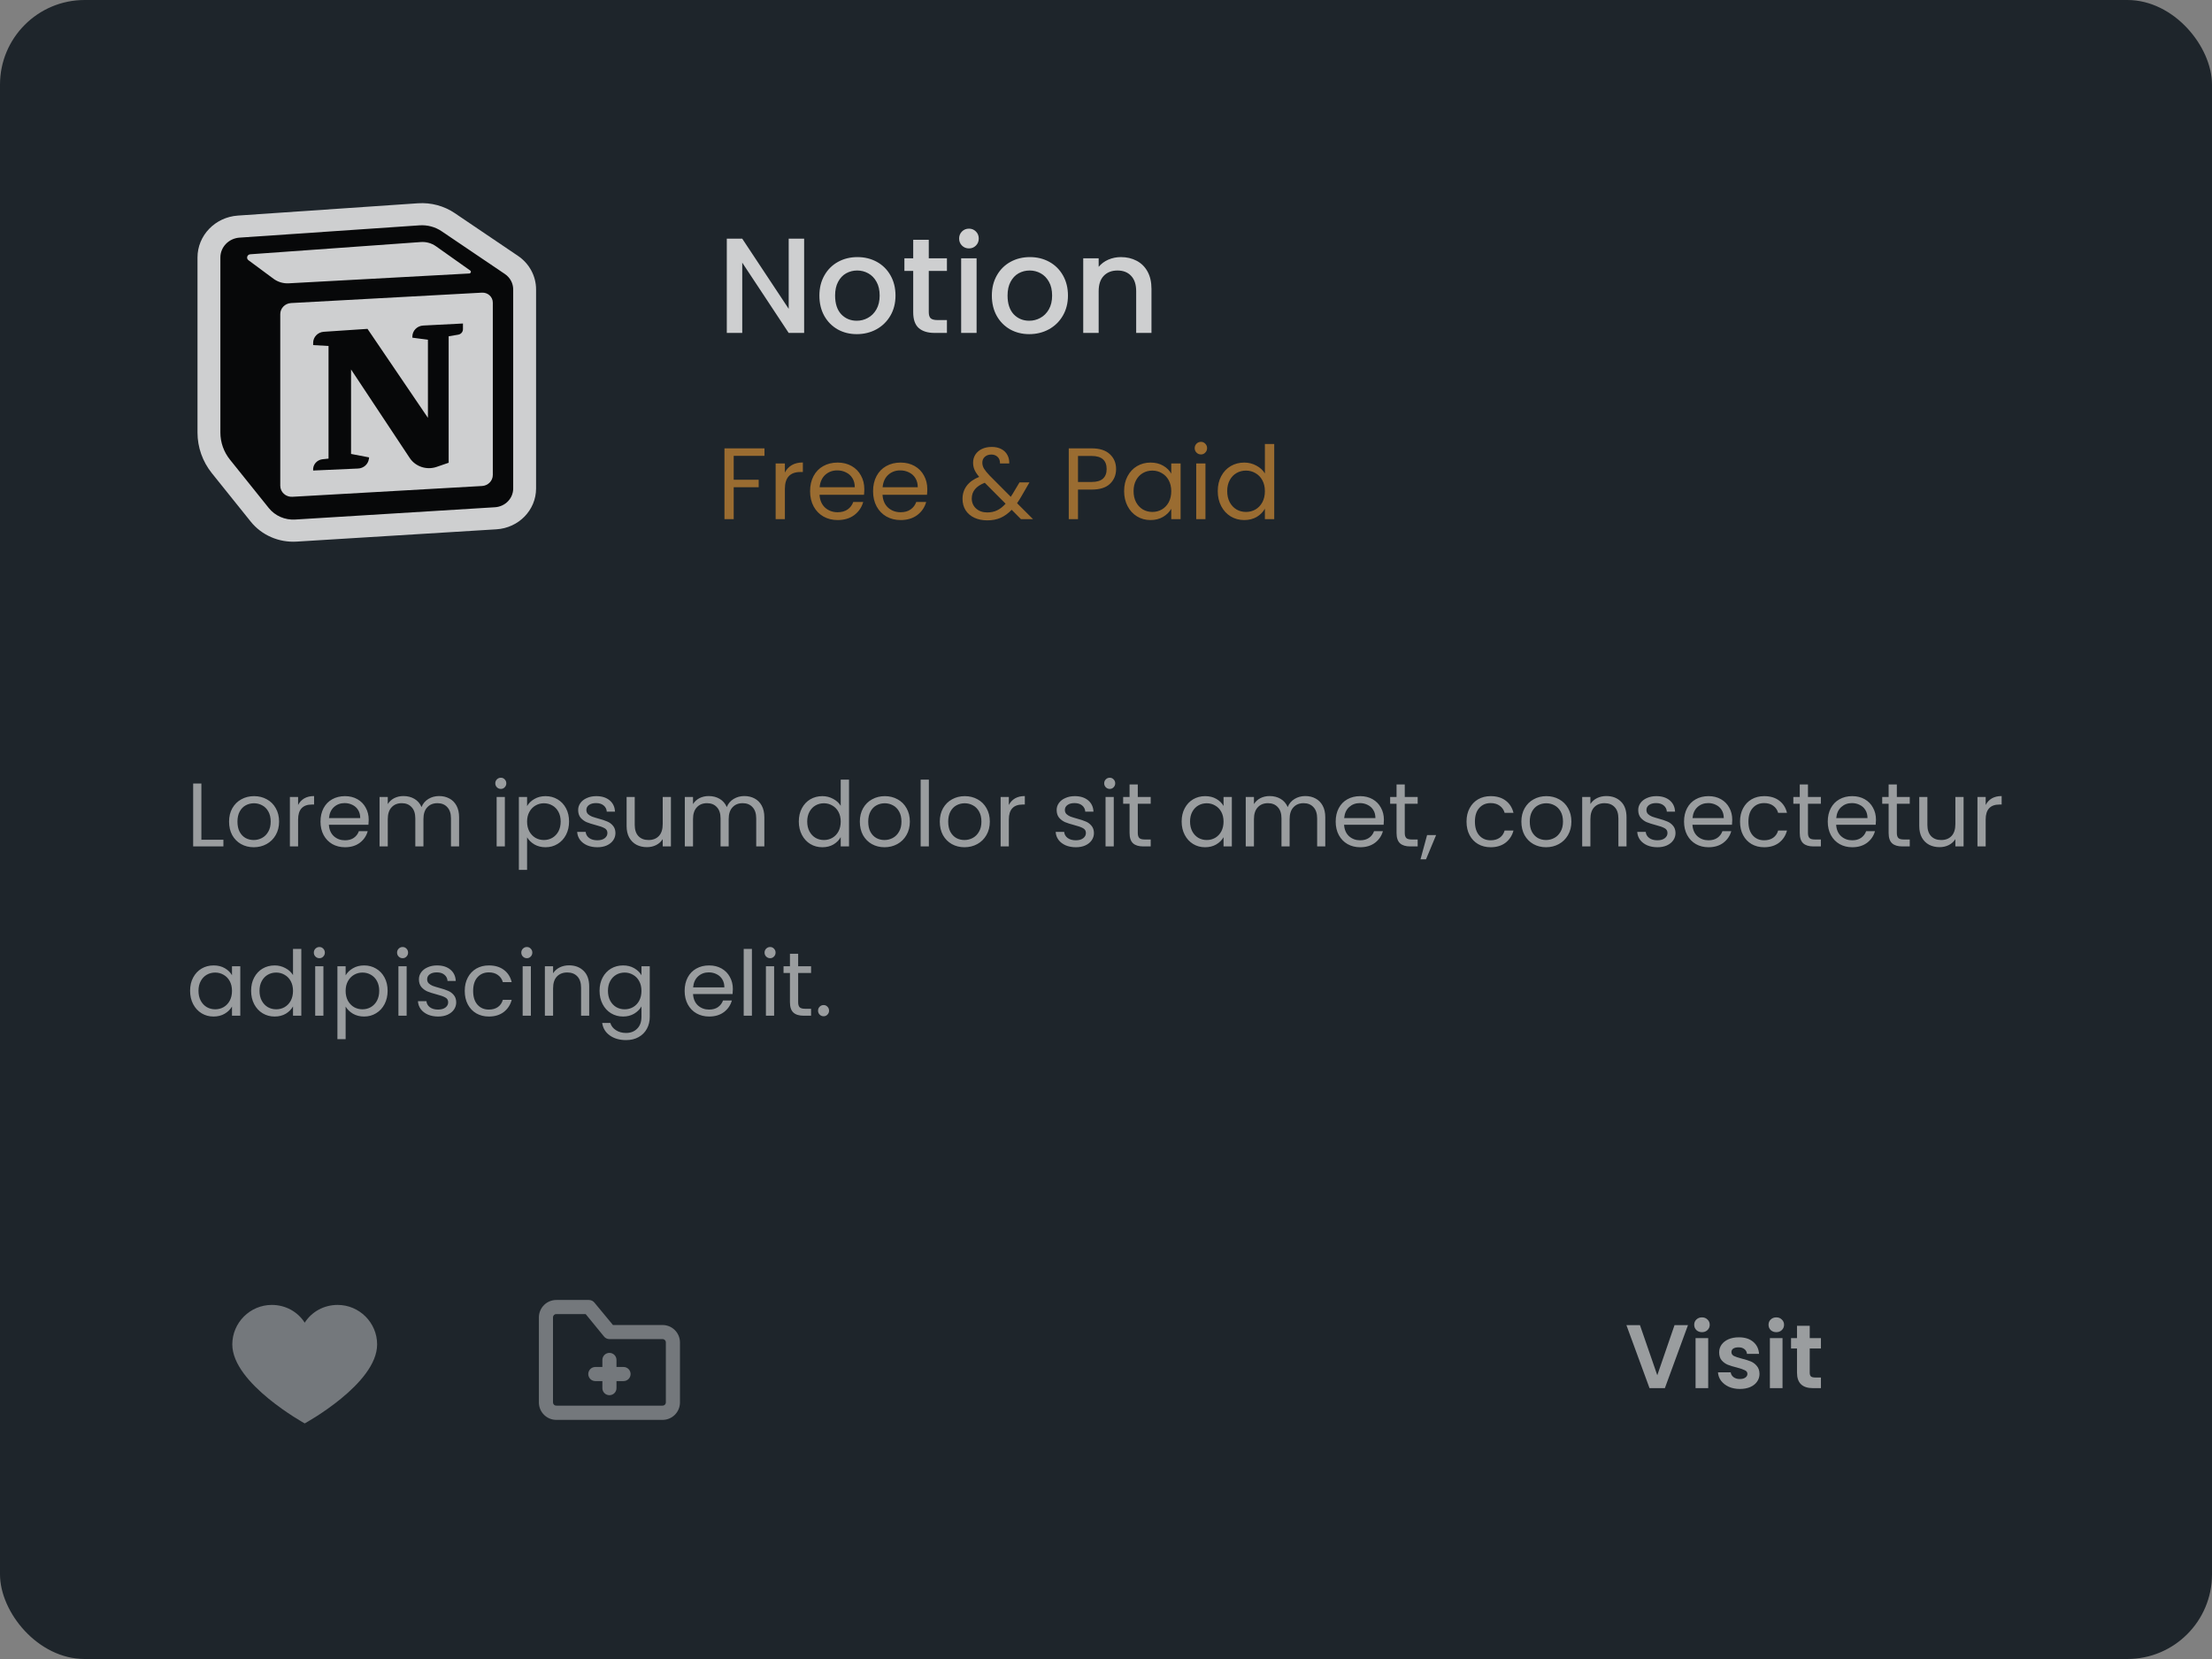 <svg width="392" height="294" viewBox="0 0 392 294" fill="none" xmlns="http://www.w3.org/2000/svg">
<rect x="0" y="0" width="392" height="294" fill="#808080" stroke="none"/>
<rect width="392" height="294" rx="15" fill="#1E252B"/>
<path d="M35.688 148.816H39.592V150H34.232V138.848H35.688V148.816ZM44.962 150.144C44.141 150.144 43.394 149.957 42.722 149.584C42.061 149.211 41.538 148.683 41.154 148C40.781 147.307 40.594 146.507 40.594 145.6C40.594 144.704 40.786 143.915 41.17 143.232C41.565 142.539 42.098 142.011 42.77 141.648C43.442 141.275 44.194 141.088 45.026 141.088C45.858 141.088 46.61 141.275 47.282 141.648C47.954 142.011 48.482 142.533 48.866 143.216C49.261 143.899 49.458 144.693 49.458 145.6C49.458 146.507 49.256 147.307 48.85 148C48.456 148.683 47.917 149.211 47.234 149.584C46.552 149.957 45.794 150.144 44.962 150.144ZM44.962 148.864C45.485 148.864 45.976 148.741 46.434 148.496C46.893 148.251 47.261 147.883 47.538 147.392C47.826 146.901 47.97 146.304 47.97 145.6C47.97 144.896 47.832 144.299 47.554 143.808C47.277 143.317 46.914 142.955 46.466 142.72C46.018 142.475 45.533 142.352 45.01 142.352C44.477 142.352 43.986 142.475 43.538 142.72C43.101 142.955 42.749 143.317 42.482 143.808C42.216 144.299 42.082 144.896 42.082 145.6C42.082 146.315 42.21 146.917 42.466 147.408C42.733 147.899 43.085 148.267 43.522 148.512C43.96 148.747 44.44 148.864 44.962 148.864ZM52.829 142.656C53.085 142.155 53.447 141.765 53.917 141.488C54.397 141.211 54.978 141.072 55.661 141.072V142.576H55.277C53.645 142.576 52.829 143.461 52.829 145.232V150H51.373V141.232H52.829V142.656ZM65.341 145.28C65.341 145.557 65.325 145.851 65.293 146.16H58.285C58.339 147.024 58.632 147.701 59.165 148.192C59.709 148.672 60.365 148.912 61.133 148.912C61.763 148.912 62.285 148.768 62.701 148.48C63.128 148.181 63.427 147.787 63.597 147.296H65.165C64.931 148.139 64.461 148.827 63.757 149.36C63.053 149.883 62.179 150.144 61.133 150.144C60.301 150.144 59.555 149.957 58.893 149.584C58.243 149.211 57.731 148.683 57.357 148C56.984 147.307 56.797 146.507 56.797 145.6C56.797 144.693 56.979 143.899 57.341 143.216C57.704 142.533 58.211 142.011 58.861 141.648C59.523 141.275 60.28 141.088 61.133 141.088C61.965 141.088 62.701 141.269 63.341 141.632C63.981 141.995 64.472 142.496 64.813 143.136C65.165 143.765 65.341 144.48 65.341 145.28ZM63.837 144.976C63.837 144.421 63.715 143.947 63.469 143.552C63.224 143.147 62.888 142.843 62.461 142.64C62.045 142.427 61.581 142.32 61.069 142.32C60.333 142.32 59.704 142.555 59.181 143.024C58.669 143.493 58.376 144.144 58.301 144.976H63.837ZM77.807 141.072C78.49 141.072 79.098 141.216 79.631 141.504C80.165 141.781 80.586 142.203 80.895 142.768C81.205 143.333 81.359 144.021 81.359 144.832V150H79.919V145.04C79.919 144.165 79.701 143.499 79.263 143.04C78.837 142.571 78.255 142.336 77.519 142.336C76.762 142.336 76.159 142.581 75.711 143.072C75.263 143.552 75.039 144.251 75.039 145.168V150H73.599V145.04C73.599 144.165 73.381 143.499 72.943 143.04C72.517 142.571 71.935 142.336 71.199 142.336C70.442 142.336 69.839 142.581 69.391 143.072C68.943 143.552 68.719 144.251 68.719 145.168V150H67.263V141.232H68.719V142.496C69.007 142.037 69.391 141.685 69.871 141.44C70.362 141.195 70.901 141.072 71.487 141.072C72.223 141.072 72.874 141.237 73.439 141.568C74.005 141.899 74.426 142.384 74.703 143.024C74.949 142.405 75.354 141.925 75.919 141.584C76.485 141.243 77.114 141.072 77.807 141.072ZM88.765 139.808C88.488 139.808 88.253 139.712 88.061 139.52C87.869 139.328 87.773 139.093 87.773 138.816C87.773 138.539 87.869 138.304 88.061 138.112C88.253 137.92 88.488 137.824 88.765 137.824C89.032 137.824 89.256 137.92 89.437 138.112C89.629 138.304 89.725 138.539 89.725 138.816C89.725 139.093 89.629 139.328 89.437 139.52C89.256 139.712 89.032 139.808 88.765 139.808ZM89.469 141.232V150H88.013V141.232H89.469ZM93.407 142.848C93.695 142.347 94.121 141.931 94.687 141.6C95.263 141.259 95.929 141.088 96.687 141.088C97.465 141.088 98.169 141.275 98.799 141.648C99.439 142.021 99.94 142.549 100.303 143.232C100.665 143.904 100.847 144.688 100.847 145.584C100.847 146.469 100.665 147.259 100.303 147.952C99.94 148.645 99.439 149.184 98.799 149.568C98.169 149.952 97.465 150.144 96.687 150.144C95.94 150.144 95.279 149.979 94.703 149.648C94.137 149.307 93.705 148.885 93.407 148.384V154.16H91.951V141.232H93.407V142.848ZM99.359 145.584C99.359 144.923 99.225 144.347 98.959 143.856C98.692 143.365 98.329 142.992 97.871 142.736C97.423 142.48 96.927 142.352 96.383 142.352C95.849 142.352 95.353 142.485 94.895 142.752C94.447 143.008 94.084 143.387 93.807 143.888C93.54 144.379 93.407 144.949 93.407 145.6C93.407 146.261 93.54 146.843 93.807 147.344C94.084 147.835 94.447 148.213 94.895 148.48C95.353 148.736 95.849 148.864 96.383 148.864C96.927 148.864 97.423 148.736 97.871 148.48C98.329 148.213 98.692 147.835 98.959 147.344C99.225 146.843 99.359 146.256 99.359 145.584ZM105.867 150.144C105.195 150.144 104.593 150.032 104.059 149.808C103.526 149.573 103.105 149.253 102.795 148.848C102.486 148.432 102.315 147.957 102.283 147.424H103.787C103.83 147.861 104.033 148.219 104.395 148.496C104.769 148.773 105.254 148.912 105.851 148.912C106.406 148.912 106.843 148.789 107.163 148.544C107.483 148.299 107.643 147.989 107.643 147.616C107.643 147.232 107.473 146.949 107.131 146.768C106.79 146.576 106.262 146.389 105.547 146.208C104.897 146.037 104.363 145.867 103.947 145.696C103.542 145.515 103.19 145.253 102.891 144.912C102.603 144.56 102.459 144.101 102.459 143.536C102.459 143.088 102.593 142.677 102.859 142.304C103.126 141.931 103.505 141.637 103.995 141.424C104.486 141.2 105.046 141.088 105.675 141.088C106.646 141.088 107.43 141.333 108.027 141.824C108.625 142.315 108.945 142.987 108.987 143.84H107.531C107.499 143.381 107.313 143.013 106.971 142.736C106.641 142.459 106.193 142.32 105.627 142.32C105.105 142.32 104.689 142.432 104.379 142.656C104.07 142.88 103.915 143.173 103.915 143.536C103.915 143.824 104.006 144.064 104.187 144.256C104.379 144.437 104.614 144.587 104.891 144.704C105.179 144.811 105.574 144.933 106.075 145.072C106.705 145.243 107.217 145.413 107.611 145.584C108.006 145.744 108.342 145.989 108.619 146.32C108.907 146.651 109.057 147.083 109.067 147.616C109.067 148.096 108.934 148.528 108.667 148.912C108.401 149.296 108.022 149.6 107.531 149.824C107.051 150.037 106.497 150.144 105.867 150.144ZM118.899 141.232V150H117.443V148.704C117.165 149.152 116.776 149.504 116.275 149.76C115.784 150.005 115.24 150.128 114.643 150.128C113.96 150.128 113.347 149.989 112.803 149.712C112.259 149.424 111.827 148.997 111.507 148.432C111.197 147.867 111.043 147.179 111.043 146.368V141.232H112.483V146.176C112.483 147.04 112.701 147.707 113.139 148.176C113.576 148.635 114.173 148.864 114.931 148.864C115.709 148.864 116.323 148.624 116.771 148.144C117.219 147.664 117.443 146.965 117.443 146.048V141.232H118.899ZM131.901 141.072C132.584 141.072 133.192 141.216 133.725 141.504C134.258 141.781 134.68 142.203 134.989 142.768C135.298 143.333 135.453 144.021 135.453 144.832V150H134.013V145.04C134.013 144.165 133.794 143.499 133.357 143.04C132.93 142.571 132.349 142.336 131.613 142.336C130.856 142.336 130.253 142.581 129.805 143.072C129.357 143.552 129.133 144.251 129.133 145.168V150H127.693V145.04C127.693 144.165 127.474 143.499 127.037 143.04C126.61 142.571 126.029 142.336 125.293 142.336C124.536 142.336 123.933 142.581 123.485 143.072C123.037 143.552 122.813 144.251 122.813 145.168V150H121.357V141.232H122.813V142.496C123.101 142.037 123.485 141.685 123.965 141.44C124.456 141.195 124.994 141.072 125.581 141.072C126.317 141.072 126.968 141.237 127.533 141.568C128.098 141.899 128.52 142.384 128.797 143.024C129.042 142.405 129.448 141.925 130.013 141.584C130.578 141.243 131.208 141.072 131.901 141.072ZM141.563 145.584C141.563 144.688 141.744 143.904 142.107 143.232C142.47 142.549 142.966 142.021 143.595 141.648C144.235 141.275 144.95 141.088 145.739 141.088C146.422 141.088 147.056 141.248 147.643 141.568C148.23 141.877 148.678 142.288 148.987 142.8V138.16H150.459V150H148.987V148.352C148.699 148.875 148.272 149.307 147.707 149.648C147.142 149.979 146.48 150.144 145.723 150.144C144.944 150.144 144.235 149.952 143.595 149.568C142.966 149.184 142.47 148.645 142.107 147.952C141.744 147.259 141.563 146.469 141.563 145.584ZM148.987 145.6C148.987 144.939 148.854 144.363 148.587 143.872C148.32 143.381 147.958 143.008 147.499 142.752C147.051 142.485 146.555 142.352 146.011 142.352C145.467 142.352 144.971 142.48 144.523 142.736C144.075 142.992 143.718 143.365 143.451 143.856C143.184 144.347 143.051 144.923 143.051 145.584C143.051 146.256 143.184 146.843 143.451 147.344C143.718 147.835 144.075 148.213 144.523 148.48C144.971 148.736 145.467 148.864 146.011 148.864C146.555 148.864 147.051 148.736 147.499 148.48C147.958 148.213 148.32 147.835 148.587 147.344C148.854 146.843 148.987 146.261 148.987 145.6ZM156.744 150.144C155.922 150.144 155.176 149.957 154.504 149.584C153.842 149.211 153.32 148.683 152.936 148C152.562 147.307 152.376 146.507 152.376 145.6C152.376 144.704 152.568 143.915 152.952 143.232C153.346 142.539 153.88 142.011 154.552 141.648C155.224 141.275 155.976 141.088 156.808 141.088C157.64 141.088 158.392 141.275 159.064 141.648C159.736 142.011 160.264 142.533 160.648 143.216C161.042 143.899 161.24 144.693 161.24 145.6C161.24 146.507 161.037 147.307 160.632 148C160.237 148.683 159.698 149.211 159.016 149.584C158.333 149.957 157.576 150.144 156.744 150.144ZM156.744 148.864C157.266 148.864 157.757 148.741 158.216 148.496C158.674 148.251 159.042 147.883 159.32 147.392C159.608 146.901 159.752 146.304 159.752 145.6C159.752 144.896 159.613 144.299 159.336 143.808C159.058 143.317 158.696 142.955 158.248 142.72C157.8 142.475 157.314 142.352 156.792 142.352C156.258 142.352 155.768 142.475 155.32 142.72C154.882 142.955 154.53 143.317 154.264 143.808C153.997 144.299 153.864 144.896 153.864 145.6C153.864 146.315 153.992 146.917 154.248 147.408C154.514 147.899 154.866 148.267 155.304 148.512C155.741 148.747 156.221 148.864 156.744 148.864ZM164.61 138.16V150H163.154V138.16H164.61ZM170.915 150.144C170.094 150.144 169.347 149.957 168.675 149.584C168.014 149.211 167.491 148.683 167.107 148C166.734 147.307 166.547 146.507 166.547 145.6C166.547 144.704 166.739 143.915 167.123 143.232C167.518 142.539 168.051 142.011 168.723 141.648C169.395 141.275 170.147 141.088 170.979 141.088C171.811 141.088 172.563 141.275 173.235 141.648C173.907 142.011 174.435 142.533 174.819 143.216C175.214 143.899 175.411 144.693 175.411 145.6C175.411 146.507 175.209 147.307 174.803 148C174.409 148.683 173.87 149.211 173.187 149.584C172.505 149.957 171.747 150.144 170.915 150.144ZM170.915 148.864C171.438 148.864 171.929 148.741 172.387 148.496C172.846 148.251 173.214 147.883 173.491 147.392C173.779 146.901 173.923 146.304 173.923 145.6C173.923 144.896 173.785 144.299 173.507 143.808C173.23 143.317 172.867 142.955 172.419 142.72C171.971 142.475 171.486 142.352 170.963 142.352C170.43 142.352 169.939 142.475 169.491 142.72C169.054 142.955 168.702 143.317 168.435 143.808C168.169 144.299 168.035 144.896 168.035 145.6C168.035 146.315 168.163 146.917 168.419 147.408C168.686 147.899 169.038 148.267 169.475 148.512C169.913 148.747 170.393 148.864 170.915 148.864ZM178.782 142.656C179.038 142.155 179.4 141.765 179.87 141.488C180.35 141.211 180.931 141.072 181.614 141.072V142.576H181.23C179.598 142.576 178.782 143.461 178.782 145.232V150H177.326V141.232H178.782V142.656ZM190.664 150.144C189.992 150.144 189.389 150.032 188.856 149.808C188.323 149.573 187.901 149.253 187.592 148.848C187.283 148.432 187.112 147.957 187.08 147.424H188.584C188.627 147.861 188.829 148.219 189.192 148.496C189.565 148.773 190.051 148.912 190.648 148.912C191.203 148.912 191.64 148.789 191.96 148.544C192.28 148.299 192.44 147.989 192.44 147.616C192.44 147.232 192.269 146.949 191.928 146.768C191.587 146.576 191.059 146.389 190.344 146.208C189.693 146.037 189.16 145.867 188.744 145.696C188.339 145.515 187.987 145.253 187.688 144.912C187.4 144.56 187.256 144.101 187.256 143.536C187.256 143.088 187.389 142.677 187.656 142.304C187.923 141.931 188.301 141.637 188.792 141.424C189.283 141.2 189.843 141.088 190.472 141.088C191.443 141.088 192.227 141.333 192.824 141.824C193.421 142.315 193.741 142.987 193.784 143.84H192.328C192.296 143.381 192.109 143.013 191.768 142.736C191.437 142.459 190.989 142.32 190.424 142.32C189.901 142.32 189.485 142.432 189.176 142.656C188.867 142.88 188.712 143.173 188.712 143.536C188.712 143.824 188.803 144.064 188.984 144.256C189.176 144.437 189.411 144.587 189.688 144.704C189.976 144.811 190.371 144.933 190.872 145.072C191.501 145.243 192.013 145.413 192.408 145.584C192.803 145.744 193.139 145.989 193.416 146.32C193.704 146.651 193.853 147.083 193.864 147.616C193.864 148.096 193.731 148.528 193.464 148.912C193.197 149.296 192.819 149.6 192.328 149.824C191.848 150.037 191.293 150.144 190.664 150.144ZM196.672 139.808C196.394 139.808 196.16 139.712 195.968 139.52C195.776 139.328 195.68 139.093 195.68 138.816C195.68 138.539 195.776 138.304 195.968 138.112C196.16 137.92 196.394 137.824 196.672 137.824C196.938 137.824 197.162 137.92 197.344 138.112C197.536 138.304 197.632 138.539 197.632 138.816C197.632 139.093 197.536 139.328 197.344 139.52C197.162 139.712 196.938 139.808 196.672 139.808ZM197.376 141.232V150H195.92V141.232H197.376ZM201.633 142.432V147.6C201.633 148.027 201.724 148.331 201.905 148.512C202.086 148.683 202.401 148.768 202.849 148.768H203.921V150H202.609C201.798 150 201.19 149.813 200.785 149.44C200.38 149.067 200.177 148.453 200.177 147.6V142.432H199.041V141.232H200.177V139.024H201.633V141.232H203.921V142.432H201.633ZM209.407 145.584C209.407 144.688 209.588 143.904 209.951 143.232C210.313 142.549 210.809 142.021 211.439 141.648C212.079 141.275 212.788 141.088 213.567 141.088C214.335 141.088 215.001 141.253 215.567 141.584C216.132 141.915 216.553 142.331 216.831 142.832V141.232H218.303V150H216.831V148.368C216.543 148.88 216.111 149.307 215.535 149.648C214.969 149.979 214.308 150.144 213.551 150.144C212.772 150.144 212.068 149.952 211.439 149.568C210.809 149.184 210.313 148.645 209.951 147.952C209.588 147.259 209.407 146.469 209.407 145.584ZM216.831 145.6C216.831 144.939 216.697 144.363 216.431 143.872C216.164 143.381 215.801 143.008 215.343 142.752C214.895 142.485 214.399 142.352 213.855 142.352C213.311 142.352 212.815 142.48 212.367 142.736C211.919 142.992 211.561 143.365 211.295 143.856C211.028 144.347 210.895 144.923 210.895 145.584C210.895 146.256 211.028 146.843 211.295 147.344C211.561 147.835 211.919 148.213 212.367 148.48C212.815 148.736 213.311 148.864 213.855 148.864C214.399 148.864 214.895 148.736 215.343 148.48C215.801 148.213 216.164 147.835 216.431 147.344C216.697 146.843 216.831 146.261 216.831 145.6ZM231.307 141.072C231.99 141.072 232.598 141.216 233.131 141.504C233.665 141.781 234.086 142.203 234.395 142.768C234.705 143.333 234.859 144.021 234.859 144.832V150H233.419V145.04C233.419 144.165 233.201 143.499 232.763 143.04C232.337 142.571 231.755 142.336 231.019 142.336C230.262 142.336 229.659 142.581 229.211 143.072C228.763 143.552 228.539 144.251 228.539 145.168V150H227.099V145.04C227.099 144.165 226.881 143.499 226.443 143.04C226.017 142.571 225.435 142.336 224.699 142.336C223.942 142.336 223.339 142.581 222.891 143.072C222.443 143.552 222.219 144.251 222.219 145.168V150H220.763V141.232H222.219V142.496C222.507 142.037 222.891 141.685 223.371 141.44C223.862 141.195 224.401 141.072 224.987 141.072C225.723 141.072 226.374 141.237 226.939 141.568C227.505 141.899 227.926 142.384 228.203 143.024C228.449 142.405 228.854 141.925 229.419 141.584C229.985 141.243 230.614 141.072 231.307 141.072ZM245.248 145.28C245.248 145.557 245.232 145.851 245.2 146.16H238.192C238.245 147.024 238.538 147.701 239.072 148.192C239.616 148.672 240.272 148.912 241.04 148.912C241.669 148.912 242.192 148.768 242.608 148.48C243.034 148.181 243.333 147.787 243.504 147.296H245.072C244.837 148.139 244.368 148.827 243.664 149.36C242.96 149.883 242.085 150.144 241.04 150.144C240.208 150.144 239.461 149.957 238.8 149.584C238.149 149.211 237.637 148.683 237.264 148C236.89 147.307 236.704 146.507 236.704 145.6C236.704 144.693 236.885 143.899 237.248 143.216C237.61 142.533 238.117 142.011 238.768 141.648C239.429 141.275 240.186 141.088 241.04 141.088C241.872 141.088 242.608 141.269 243.248 141.632C243.888 141.995 244.378 142.496 244.72 143.136C245.072 143.765 245.248 144.48 245.248 145.28ZM243.744 144.976C243.744 144.421 243.621 143.947 243.376 143.552C243.13 143.147 242.794 142.843 242.368 142.64C241.952 142.427 241.488 142.32 240.976 142.32C240.24 142.32 239.61 142.555 239.088 143.024C238.576 143.493 238.282 144.144 238.208 144.976H243.744ZM248.946 142.432V147.6C248.946 148.027 249.036 148.331 249.218 148.512C249.399 148.683 249.714 148.768 250.161 148.768H251.234V150H249.922C249.111 150 248.503 149.813 248.098 149.44C247.692 149.067 247.49 148.453 247.49 147.6V142.432H246.354V141.232H247.49V139.024H248.946V141.232H251.234V142.432H248.946ZM254.502 147.984L252.71 152.288H251.734L252.902 147.984H254.502ZM259.891 145.6C259.891 144.693 260.072 143.904 260.435 143.232C260.798 142.549 261.299 142.021 261.939 141.648C262.59 141.275 263.331 141.088 264.163 141.088C265.24 141.088 266.126 141.349 266.819 141.872C267.523 142.395 267.987 143.12 268.211 144.048H266.643C266.494 143.515 266.2 143.093 265.763 142.784C265.336 142.475 264.803 142.32 264.163 142.32C263.331 142.32 262.659 142.608 262.147 143.184C261.635 143.749 261.379 144.555 261.379 145.6C261.379 146.656 261.635 147.472 262.147 148.048C262.659 148.624 263.331 148.912 264.163 148.912C264.803 148.912 265.336 148.763 265.763 148.464C266.19 148.165 266.483 147.739 266.643 147.184H268.211C267.976 148.08 267.507 148.8 266.803 149.344C266.099 149.877 265.219 150.144 264.163 150.144C263.331 150.144 262.59 149.957 261.939 149.584C261.299 149.211 260.798 148.683 260.435 148C260.072 147.317 259.891 146.517 259.891 145.6ZM273.978 150.144C273.157 150.144 272.41 149.957 271.738 149.584C271.077 149.211 270.554 148.683 270.17 148C269.797 147.307 269.61 146.507 269.61 145.6C269.61 144.704 269.802 143.915 270.186 143.232C270.581 142.539 271.114 142.011 271.786 141.648C272.458 141.275 273.21 141.088 274.042 141.088C274.874 141.088 275.626 141.275 276.298 141.648C276.97 142.011 277.498 142.533 277.882 143.216C278.277 143.899 278.474 144.693 278.474 145.6C278.474 146.507 278.271 147.307 277.866 148C277.471 148.683 276.933 149.211 276.25 149.584C275.567 149.957 274.81 150.144 273.978 150.144ZM273.978 148.864C274.501 148.864 274.991 148.741 275.45 148.496C275.909 148.251 276.277 147.883 276.554 147.392C276.842 146.901 276.986 146.304 276.986 145.6C276.986 144.896 276.847 144.299 276.57 143.808C276.293 143.317 275.93 142.955 275.482 142.72C275.034 142.475 274.549 142.352 274.026 142.352C273.493 142.352 273.002 142.475 272.554 142.72C272.117 142.955 271.765 143.317 271.498 143.808C271.231 144.299 271.098 144.896 271.098 145.6C271.098 146.315 271.226 146.917 271.482 147.408C271.749 147.899 272.101 148.267 272.538 148.512C272.975 148.747 273.455 148.864 273.978 148.864ZM284.66 141.072C285.727 141.072 286.591 141.397 287.252 142.048C287.914 142.688 288.244 143.616 288.244 144.832V150H286.804V145.04C286.804 144.165 286.586 143.499 286.148 143.04C285.711 142.571 285.114 142.336 284.356 142.336C283.588 142.336 282.975 142.576 282.516 143.056C282.068 143.536 281.844 144.235 281.844 145.152V150H280.388V141.232H281.844V142.48C282.132 142.032 282.522 141.685 283.012 141.44C283.514 141.195 284.063 141.072 284.66 141.072ZM293.727 150.144C293.055 150.144 292.452 150.032 291.919 149.808C291.385 149.573 290.964 149.253 290.655 148.848C290.345 148.432 290.175 147.957 290.143 147.424H291.647C291.689 147.861 291.892 148.219 292.255 148.496C292.628 148.773 293.113 148.912 293.711 148.912C294.265 148.912 294.703 148.789 295.023 148.544C295.343 148.299 295.503 147.989 295.503 147.616C295.503 147.232 295.332 146.949 294.991 146.768C294.649 146.576 294.121 146.389 293.407 146.208C292.756 146.037 292.223 145.867 291.807 145.696C291.401 145.515 291.049 145.253 290.751 144.912C290.463 144.56 290.319 144.101 290.319 143.536C290.319 143.088 290.452 142.677 290.719 142.304C290.985 141.931 291.364 141.637 291.855 141.424C292.345 141.2 292.905 141.088 293.535 141.088C294.505 141.088 295.289 141.333 295.887 141.824C296.484 142.315 296.804 142.987 296.847 143.84H295.391C295.359 143.381 295.172 143.013 294.831 142.736C294.5 142.459 294.052 142.32 293.487 142.32C292.964 142.32 292.548 142.432 292.239 142.656C291.929 142.88 291.775 143.173 291.775 143.536C291.775 143.824 291.865 144.064 292.047 144.256C292.239 144.437 292.473 144.587 292.751 144.704C293.039 144.811 293.433 144.933 293.935 145.072C294.564 145.243 295.076 145.413 295.471 145.584C295.865 145.744 296.201 145.989 296.479 146.32C296.767 146.651 296.916 147.083 296.927 147.616C296.927 148.096 296.793 148.528 296.527 148.912C296.26 149.296 295.881 149.6 295.391 149.824C294.911 150.037 294.356 150.144 293.727 150.144ZM306.982 145.28C306.982 145.557 306.966 145.851 306.934 146.16H299.926C299.979 147.024 300.273 147.701 300.806 148.192C301.35 148.672 302.006 148.912 302.774 148.912C303.403 148.912 303.926 148.768 304.342 148.48C304.769 148.181 305.067 147.787 305.238 147.296H306.806C306.571 148.139 306.102 148.827 305.398 149.36C304.694 149.883 303.819 150.144 302.774 150.144C301.942 150.144 301.195 149.957 300.534 149.584C299.883 149.211 299.371 148.683 298.998 148C298.625 147.307 298.438 146.507 298.438 145.6C298.438 144.693 298.619 143.899 298.982 143.216C299.345 142.533 299.851 142.011 300.502 141.648C301.163 141.275 301.921 141.088 302.774 141.088C303.606 141.088 304.342 141.269 304.982 141.632C305.622 141.995 306.113 142.496 306.454 143.136C306.806 143.765 306.982 144.48 306.982 145.28ZM305.478 144.976C305.478 144.421 305.355 143.947 305.11 143.552C304.865 143.147 304.529 142.843 304.102 142.64C303.686 142.427 303.222 142.32 302.71 142.32C301.974 142.32 301.345 142.555 300.822 143.024C300.31 143.493 300.017 144.144 299.942 144.976H305.478ZM308.36 145.6C308.36 144.693 308.541 143.904 308.904 143.232C309.267 142.549 309.768 142.021 310.408 141.648C311.059 141.275 311.8 141.088 312.632 141.088C313.709 141.088 314.595 141.349 315.288 141.872C315.992 142.395 316.456 143.12 316.68 144.048H315.112C314.963 143.515 314.669 143.093 314.232 142.784C313.805 142.475 313.272 142.32 312.632 142.32C311.8 142.32 311.128 142.608 310.616 143.184C310.104 143.749 309.848 144.555 309.848 145.6C309.848 146.656 310.104 147.472 310.616 148.048C311.128 148.624 311.8 148.912 312.632 148.912C313.272 148.912 313.805 148.763 314.232 148.464C314.659 148.165 314.952 147.739 315.112 147.184H316.68C316.445 148.08 315.976 148.8 315.272 149.344C314.568 149.877 313.688 150.144 312.632 150.144C311.8 150.144 311.059 149.957 310.408 149.584C309.768 149.211 309.267 148.683 308.904 148C308.541 147.317 308.36 146.517 308.36 145.6ZM320.399 142.432V147.6C320.399 148.027 320.489 148.331 320.671 148.512C320.852 148.683 321.167 148.768 321.615 148.768H322.687V150H321.375C320.564 150 319.956 149.813 319.551 149.44C319.145 149.067 318.943 148.453 318.943 147.6V142.432H317.807V141.232H318.943V139.024H320.399V141.232H322.687V142.432H320.399ZM332.451 145.28C332.451 145.557 332.435 145.851 332.403 146.16H325.395C325.448 147.024 325.741 147.701 326.275 148.192C326.819 148.672 327.475 148.912 328.243 148.912C328.872 148.912 329.395 148.768 329.811 148.48C330.237 148.181 330.536 147.787 330.707 147.296H332.275C332.04 148.139 331.571 148.827 330.867 149.36C330.163 149.883 329.288 150.144 328.243 150.144C327.411 150.144 326.664 149.957 326.003 149.584C325.352 149.211 324.84 148.683 324.467 148C324.093 147.307 323.907 146.507 323.907 145.6C323.907 144.693 324.088 143.899 324.451 143.216C324.813 142.533 325.32 142.011 325.971 141.648C326.632 141.275 327.389 141.088 328.243 141.088C329.075 141.088 329.811 141.269 330.451 141.632C331.091 141.995 331.581 142.496 331.923 143.136C332.275 143.765 332.451 144.48 332.451 145.28ZM330.947 144.976C330.947 144.421 330.824 143.947 330.579 143.552C330.333 143.147 329.997 142.843 329.571 142.64C329.155 142.427 328.691 142.32 328.179 142.32C327.443 142.32 326.813 142.555 326.291 143.024C325.779 143.493 325.485 144.144 325.411 144.976H330.947ZM336.149 142.432V147.6C336.149 148.027 336.239 148.331 336.421 148.512C336.602 148.683 336.917 148.768 337.365 148.768H338.437V150H337.125C336.314 150 335.706 149.813 335.301 149.44C334.895 149.067 334.693 148.453 334.693 147.6V142.432H333.557V141.232H334.693V139.024H336.149V141.232H338.437V142.432H336.149ZM347.977 141.232V150H346.521V148.704C346.243 149.152 345.854 149.504 345.353 149.76C344.862 150.005 344.318 150.128 343.721 150.128C343.038 150.128 342.425 149.989 341.881 149.712C341.337 149.424 340.905 148.997 340.585 148.432C340.275 147.867 340.121 147.179 340.121 146.368V141.232H341.561V146.176C341.561 147.04 341.779 147.707 342.217 148.176C342.654 148.635 343.251 148.864 344.009 148.864C344.787 148.864 345.401 148.624 345.849 148.144C346.297 147.664 346.521 146.965 346.521 146.048V141.232H347.977ZM351.891 142.656C352.147 142.155 352.51 141.765 352.979 141.488C353.459 141.211 354.04 141.072 354.723 141.072V142.576H354.339C352.707 142.576 351.891 143.461 351.891 145.232V150H350.435V141.232H351.891V142.656ZM33.688 175.584C33.688 174.688 33.869 173.904 34.232 173.232C34.595 172.549 35.091 172.021 35.72 171.648C36.36 171.275 37.069 171.088 37.848 171.088C38.616 171.088 39.283 171.253 39.848 171.584C40.413 171.915 40.835 172.331 41.112 172.832V171.232H42.584V180H41.112V178.368C40.824 178.88 40.392 179.307 39.816 179.648C39.251 179.979 38.589 180.144 37.832 180.144C37.053 180.144 36.349 179.952 35.72 179.568C35.091 179.184 34.595 178.645 34.232 177.952C33.869 177.259 33.688 176.469 33.688 175.584ZM41.112 175.6C41.112 174.939 40.979 174.363 40.712 173.872C40.445 173.381 40.083 173.008 39.624 172.752C39.176 172.485 38.68 172.352 38.136 172.352C37.592 172.352 37.096 172.48 36.648 172.736C36.2 172.992 35.843 173.365 35.576 173.856C35.309 174.347 35.176 174.923 35.176 175.584C35.176 176.256 35.309 176.843 35.576 177.344C35.843 177.835 36.2 178.213 36.648 178.48C37.096 178.736 37.592 178.864 38.136 178.864C38.68 178.864 39.176 178.736 39.624 178.48C40.083 178.213 40.445 177.835 40.712 177.344C40.979 176.843 41.112 176.261 41.112 175.6ZM44.501 175.584C44.501 174.688 44.682 173.904 45.044 173.232C45.407 172.549 45.903 172.021 46.532 171.648C47.172 171.275 47.887 171.088 48.676 171.088C49.359 171.088 49.994 171.248 50.581 171.568C51.167 171.877 51.615 172.288 51.925 172.8V168.16H53.397V180H51.925V178.352C51.636 178.875 51.21 179.307 50.645 179.648C50.079 179.979 49.418 180.144 48.66 180.144C47.882 180.144 47.172 179.952 46.532 179.568C45.903 179.184 45.407 178.645 45.044 177.952C44.682 177.259 44.501 176.469 44.501 175.584ZM51.925 175.6C51.925 174.939 51.791 174.363 51.525 173.872C51.258 173.381 50.895 173.008 50.437 172.752C49.989 172.485 49.492 172.352 48.949 172.352C48.404 172.352 47.908 172.48 47.461 172.736C47.013 172.992 46.655 173.365 46.389 173.856C46.122 174.347 45.989 174.923 45.989 175.584C45.989 176.256 46.122 176.843 46.389 177.344C46.655 177.835 47.013 178.213 47.461 178.48C47.908 178.736 48.404 178.864 48.949 178.864C49.492 178.864 49.989 178.736 50.437 178.48C50.895 178.213 51.258 177.835 51.525 177.344C51.791 176.843 51.925 176.261 51.925 175.6ZM56.609 169.808C56.332 169.808 56.097 169.712 55.905 169.52C55.713 169.328 55.617 169.093 55.617 168.816C55.617 168.539 55.713 168.304 55.905 168.112C56.097 167.92 56.332 167.824 56.609 167.824C56.876 167.824 57.1 167.92 57.281 168.112C57.473 168.304 57.569 168.539 57.569 168.816C57.569 169.093 57.473 169.328 57.281 169.52C57.1 169.712 56.876 169.808 56.609 169.808ZM57.313 171.232V180H55.857V171.232H57.313ZM61.251 172.848C61.538 172.347 61.965 171.931 62.531 171.6C63.106 171.259 63.773 171.088 64.531 171.088C65.309 171.088 66.013 171.275 66.642 171.648C67.282 172.021 67.784 172.549 68.147 173.232C68.509 173.904 68.691 174.688 68.691 175.584C68.691 176.469 68.509 177.259 68.147 177.952C67.784 178.645 67.282 179.184 66.642 179.568C66.013 179.952 65.309 180.144 64.531 180.144C63.784 180.144 63.123 179.979 62.547 179.648C61.981 179.307 61.549 178.885 61.251 178.384V184.16H59.794V171.232H61.251V172.848ZM67.203 175.584C67.203 174.923 67.069 174.347 66.802 173.856C66.536 173.365 66.173 172.992 65.715 172.736C65.266 172.48 64.77 172.352 64.227 172.352C63.693 172.352 63.197 172.485 62.739 172.752C62.291 173.008 61.928 173.387 61.651 173.888C61.384 174.379 61.251 174.949 61.251 175.6C61.251 176.261 61.384 176.843 61.651 177.344C61.928 177.835 62.291 178.213 62.739 178.48C63.197 178.736 63.693 178.864 64.227 178.864C64.77 178.864 65.266 178.736 65.715 178.48C66.173 178.213 66.536 177.835 66.802 177.344C67.069 176.843 67.203 176.256 67.203 175.584ZM71.359 169.808C71.082 169.808 70.847 169.712 70.655 169.52C70.463 169.328 70.367 169.093 70.367 168.816C70.367 168.539 70.463 168.304 70.655 168.112C70.847 167.92 71.082 167.824 71.359 167.824C71.626 167.824 71.85 167.92 72.031 168.112C72.223 168.304 72.319 168.539 72.319 168.816C72.319 169.093 72.223 169.328 72.031 169.52C71.85 169.712 71.626 169.808 71.359 169.808ZM72.063 171.232V180H70.607V171.232H72.063ZM77.648 180.144C76.977 180.144 76.374 180.032 75.841 179.808C75.307 179.573 74.886 179.253 74.576 178.848C74.267 178.432 74.097 177.957 74.064 177.424H75.569C75.611 177.861 75.814 178.219 76.177 178.496C76.55 178.773 77.035 178.912 77.632 178.912C78.187 178.912 78.624 178.789 78.945 178.544C79.264 178.299 79.424 177.989 79.424 177.616C79.424 177.232 79.254 176.949 78.912 176.768C78.571 176.576 78.043 176.389 77.329 176.208C76.678 176.037 76.144 175.867 75.728 175.696C75.323 175.515 74.971 175.253 74.672 174.912C74.385 174.56 74.24 174.101 74.24 173.536C74.24 173.088 74.374 172.677 74.641 172.304C74.907 171.931 75.286 171.637 75.776 171.424C76.267 171.2 76.827 171.088 77.457 171.088C78.427 171.088 79.211 171.333 79.808 171.824C80.406 172.315 80.726 172.987 80.769 173.84H79.312C79.281 173.381 79.094 173.013 78.752 172.736C78.422 172.459 77.974 172.32 77.409 172.32C76.886 172.32 76.47 172.432 76.16 172.656C75.851 172.88 75.697 173.173 75.697 173.536C75.697 173.824 75.787 174.064 75.969 174.256C76.16 174.437 76.395 174.587 76.672 174.704C76.96 174.811 77.355 174.933 77.856 175.072C78.486 175.243 78.998 175.413 79.392 175.584C79.787 175.744 80.123 175.989 80.4 176.32C80.689 176.651 80.838 177.083 80.849 177.616C80.849 178.096 80.715 178.528 80.448 178.912C80.182 179.296 79.803 179.6 79.312 179.824C78.832 180.037 78.278 180.144 77.648 180.144ZM82.36 175.6C82.36 174.693 82.541 173.904 82.904 173.232C83.266 172.549 83.768 172.021 84.408 171.648C85.058 171.275 85.8 171.088 86.632 171.088C87.709 171.088 88.594 171.349 89.288 171.872C89.992 172.395 90.456 173.12 90.68 174.048H89.112C88.963 173.515 88.669 173.093 88.232 172.784C87.805 172.475 87.272 172.32 86.632 172.32C85.8 172.32 85.128 172.608 84.616 173.184C84.104 173.749 83.848 174.555 83.848 175.6C83.848 176.656 84.104 177.472 84.616 178.048C85.128 178.624 85.8 178.912 86.632 178.912C87.272 178.912 87.805 178.763 88.232 178.464C88.659 178.165 88.952 177.739 89.112 177.184H90.68C90.445 178.08 89.976 178.8 89.272 179.344C88.568 179.877 87.688 180.144 86.632 180.144C85.8 180.144 85.058 179.957 84.408 179.584C83.768 179.211 83.266 178.683 82.904 178C82.541 177.317 82.36 176.517 82.36 175.6ZM93.375 169.808C93.097 169.808 92.863 169.712 92.671 169.52C92.479 169.328 92.383 169.093 92.383 168.816C92.383 168.539 92.479 168.304 92.671 168.112C92.863 167.92 93.097 167.824 93.375 167.824C93.641 167.824 93.865 167.92 94.047 168.112C94.239 168.304 94.335 168.539 94.335 168.816C94.335 169.093 94.239 169.328 94.047 169.52C93.865 169.712 93.641 169.808 93.375 169.808ZM94.079 171.232V180H92.623V171.232H94.079ZM100.832 171.072C101.899 171.072 102.763 171.397 103.424 172.048C104.085 172.688 104.416 173.616 104.416 174.832V180H102.976V175.04C102.976 174.165 102.757 173.499 102.32 173.04C101.883 172.571 101.285 172.336 100.528 172.336C99.76 172.336 99.147 172.576 98.688 173.056C98.24 173.536 98.016 174.235 98.016 175.152V180H96.56V171.232H98.016V172.48C98.304 172.032 98.694 171.685 99.184 171.44C99.686 171.195 100.235 171.072 100.832 171.072ZM110.411 171.088C111.168 171.088 111.829 171.253 112.395 171.584C112.971 171.915 113.397 172.331 113.675 172.832V171.232H115.147V180.192C115.147 180.992 114.976 181.701 114.635 182.32C114.293 182.949 113.803 183.44 113.163 183.792C112.533 184.144 111.797 184.32 110.955 184.32C109.803 184.32 108.843 184.048 108.075 183.504C107.307 182.96 106.853 182.219 106.715 181.28H108.155C108.315 181.813 108.645 182.24 109.147 182.56C109.648 182.891 110.251 183.056 110.955 183.056C111.755 183.056 112.405 182.805 112.907 182.304C113.419 181.803 113.675 181.099 113.675 180.192V178.352C113.387 178.864 112.96 179.291 112.395 179.632C111.829 179.973 111.168 180.144 110.411 180.144C109.632 180.144 108.923 179.952 108.283 179.568C107.653 179.184 107.157 178.645 106.795 177.952C106.432 177.259 106.251 176.469 106.251 175.584C106.251 174.688 106.432 173.904 106.795 173.232C107.157 172.549 107.653 172.021 108.283 171.648C108.923 171.275 109.632 171.088 110.411 171.088ZM113.675 175.6C113.675 174.939 113.541 174.363 113.275 173.872C113.008 173.381 112.645 173.008 112.187 172.752C111.739 172.485 111.243 172.352 110.699 172.352C110.155 172.352 109.659 172.48 109.211 172.736C108.763 172.992 108.405 173.365 108.139 173.856C107.872 174.347 107.739 174.923 107.739 175.584C107.739 176.256 107.872 176.843 108.139 177.344C108.405 177.835 108.763 178.213 109.211 178.48C109.659 178.736 110.155 178.864 110.699 178.864C111.243 178.864 111.739 178.736 112.187 178.48C112.645 178.213 113.008 177.835 113.275 177.344C113.541 176.843 113.675 176.261 113.675 175.6ZM129.873 175.28C129.873 175.557 129.857 175.851 129.825 176.16H122.817C122.87 177.024 123.163 177.701 123.697 178.192C124.241 178.672 124.897 178.912 125.665 178.912C126.294 178.912 126.817 178.768 127.233 178.48C127.659 178.181 127.958 177.787 128.129 177.296H129.697C129.462 178.139 128.993 178.827 128.289 179.36C127.585 179.883 126.71 180.144 125.665 180.144C124.833 180.144 124.086 179.957 123.425 179.584C122.774 179.211 122.262 178.683 121.889 178C121.515 177.307 121.329 176.507 121.329 175.6C121.329 174.693 121.51 173.899 121.873 173.216C122.235 172.533 122.742 172.011 123.393 171.648C124.054 171.275 124.811 171.088 125.665 171.088C126.497 171.088 127.233 171.269 127.873 171.632C128.513 171.995 129.003 172.496 129.345 173.136C129.697 173.765 129.873 174.48 129.873 175.28ZM128.369 174.976C128.369 174.421 128.246 173.947 128.001 173.552C127.755 173.147 127.419 172.843 126.993 172.64C126.577 172.427 126.113 172.32 125.601 172.32C124.865 172.32 124.235 172.555 123.713 173.024C123.201 173.493 122.907 174.144 122.833 174.976H128.369ZM133.251 168.16V180H131.795V168.16H133.251ZM136.484 169.808C136.207 169.808 135.972 169.712 135.78 169.52C135.588 169.328 135.492 169.093 135.492 168.816C135.492 168.539 135.588 168.304 135.78 168.112C135.972 167.92 136.207 167.824 136.484 167.824C136.751 167.824 136.975 167.92 137.156 168.112C137.348 168.304 137.444 168.539 137.444 168.816C137.444 169.093 137.348 169.328 137.156 169.52C136.975 169.712 136.751 169.808 136.484 169.808ZM137.188 171.232V180H135.732V171.232H137.188ZM141.446 172.432V177.6C141.446 178.027 141.536 178.331 141.718 178.512C141.899 178.683 142.214 178.768 142.661 178.768H143.734V180H142.422C141.611 180 141.003 179.813 140.598 179.44C140.192 179.067 139.99 178.453 139.99 177.6V172.432H138.854V171.232H139.99V169.024H141.446V171.232H143.734V172.432H141.446ZM145.962 180.096C145.684 180.096 145.45 180 145.258 179.808C145.066 179.616 144.97 179.381 144.97 179.104C144.97 178.827 145.066 178.592 145.258 178.4C145.45 178.208 145.684 178.112 145.962 178.112C146.228 178.112 146.452 178.208 146.634 178.4C146.826 178.592 146.922 178.827 146.922 179.104C146.922 179.381 146.826 179.616 146.634 179.808C146.452 180 146.228 180.096 145.962 180.096Z" fill="white" fill-opacity="0.55"/>
<g opacity="0.78">
<path fill-rule="evenodd" clip-rule="evenodd" d="M44.432 92.436L37.553 83.866C35.898 81.805 35 79.269 35 76.66V45.63C35 41.721 38.127 38.478 42.161 38.203L74.064 36.024C76.382 35.866 78.686 36.482 80.59 37.769L91.799 45.348C93.805 46.704 95 48.922 95 51.288V86.566C95 90.391 91.925 93.559 87.975 93.802L52.567 95.981C49.415 96.175 46.368 94.847 44.432 92.436Z" fill="white"/>
<path d="M55.496 61.157V60.751C55.496 59.721 56.321 58.867 57.384 58.796L65.127 58.279L75.834 74.047V60.208L73.078 59.841V59.648C73.078 58.606 73.922 57.746 74.998 57.691L82.043 57.33V58.344C82.043 58.82 81.689 59.227 81.204 59.309L79.509 59.596V82.007L77.381 82.739C75.604 83.35 73.625 82.696 72.607 81.16L62.212 65.474V80.446L65.412 81.058L65.367 81.355C65.228 82.285 64.425 82.988 63.454 83.031L55.496 83.385C55.391 82.385 56.14 81.491 57.174 81.382L58.221 81.273V61.31L55.496 61.157Z" fill="black"/>
<path fill-rule="evenodd" clip-rule="evenodd" d="M74.35 39.934L42.447 42.112C40.536 42.242 39.055 43.779 39.055 45.63V76.66C39.055 78.399 39.654 80.09 40.757 81.464L47.636 90.033C48.748 91.419 50.498 92.182 52.309 92.07L87.717 89.891C89.532 89.779 90.945 88.324 90.945 86.566V51.288C90.945 50.201 90.396 49.182 89.474 48.559L78.265 40.981C77.123 40.208 75.74 39.839 74.35 39.934ZM44.029 46.114C43.585 45.785 43.797 45.101 44.354 45.061L74.564 42.894C75.527 42.825 76.484 43.09 77.262 43.642L83.323 47.936C83.554 48.099 83.446 48.451 83.161 48.467L51.168 50.207C50.2 50.259 49.244 49.975 48.474 49.405L44.029 46.114ZM49.667 55.661C49.667 54.622 50.507 53.764 51.581 53.705L85.406 51.863C86.453 51.806 87.334 52.611 87.334 53.624V84.171C87.334 85.208 86.497 86.066 85.425 86.127L51.814 88.039C50.649 88.105 49.667 87.21 49.667 86.083V55.661Z" fill="black"/>
</g>
<path d="M142.504 59H139.768L131.536 46.544V59H128.8V42.296H131.536L139.768 54.728V42.296H142.504V59ZM151.833 59.216C150.585 59.216 149.457 58.936 148.449 58.376C147.441 57.8 146.649 57 146.073 55.976C145.497 54.936 145.209 53.736 145.209 52.376C145.209 51.032 145.505 49.84 146.097 48.8C146.689 47.76 147.497 46.96 148.521 46.4C149.545 45.84 150.689 45.56 151.953 45.56C153.217 45.56 154.361 45.84 155.385 46.4C156.409 46.96 157.217 47.76 157.809 48.8C158.401 49.84 158.697 51.032 158.697 52.376C158.697 53.72 158.393 54.912 157.785 55.952C157.177 56.992 156.345 57.8 155.289 58.376C154.249 58.936 153.097 59.216 151.833 59.216ZM151.833 56.84C152.537 56.84 153.193 56.672 153.801 56.336C154.425 56 154.929 55.496 155.313 54.824C155.697 54.152 155.889 53.336 155.889 52.376C155.889 51.416 155.705 50.608 155.337 49.952C154.969 49.28 154.481 48.776 153.873 48.44C153.265 48.104 152.609 47.936 151.905 47.936C151.201 47.936 150.545 48.104 149.937 48.44C149.345 48.776 148.873 49.28 148.521 49.952C148.169 50.608 147.993 51.416 147.993 52.376C147.993 53.8 148.353 54.904 149.073 55.688C149.809 56.456 150.729 56.84 151.833 56.84ZM164.594 48.008V55.328C164.594 55.824 164.706 56.184 164.93 56.408C165.17 56.616 165.57 56.72 166.13 56.72H167.81V59H165.65C164.418 59 163.474 58.712 162.818 58.136C162.162 57.56 161.834 56.624 161.834 55.328V48.008H160.274V45.776H161.834V42.488H164.594V45.776H167.81V48.008H164.594ZM171.723 44.024C171.227 44.024 170.811 43.856 170.475 43.52C170.139 43.184 169.971 42.768 169.971 42.272C169.971 41.776 170.139 41.36 170.475 41.024C170.811 40.688 171.227 40.52 171.723 40.52C172.203 40.52 172.611 40.688 172.947 41.024C173.283 41.36 173.451 41.776 173.451 42.272C173.451 42.768 173.283 43.184 172.947 43.52C172.611 43.856 172.203 44.024 171.723 44.024ZM173.067 45.776V59H170.331V45.776H173.067ZM182.395 59.216C181.147 59.216 180.019 58.936 179.011 58.376C178.003 57.8 177.211 57 176.635 55.976C176.059 54.936 175.771 53.736 175.771 52.376C175.771 51.032 176.067 49.84 176.659 48.8C177.251 47.76 178.059 46.96 179.083 46.4C180.107 45.84 181.251 45.56 182.515 45.56C183.779 45.56 184.923 45.84 185.947 46.4C186.971 46.96 187.779 47.76 188.371 48.8C188.963 49.84 189.259 51.032 189.259 52.376C189.259 53.72 188.955 54.912 188.347 55.952C187.739 56.992 186.907 57.8 185.851 58.376C184.811 58.936 183.659 59.216 182.395 59.216ZM182.395 56.84C183.099 56.84 183.755 56.672 184.363 56.336C184.987 56 185.491 55.496 185.875 54.824C186.259 54.152 186.451 53.336 186.451 52.376C186.451 51.416 186.267 50.608 185.899 49.952C185.531 49.28 185.043 48.776 184.435 48.44C183.827 48.104 183.171 47.936 182.467 47.936C181.763 47.936 181.107 48.104 180.499 48.44C179.907 48.776 179.435 49.28 179.083 49.952C178.731 50.608 178.555 51.416 178.555 52.376C178.555 53.8 178.915 54.904 179.635 55.688C180.371 56.456 181.291 56.84 182.395 56.84ZM198.636 45.56C199.676 45.56 200.604 45.776 201.42 46.208C202.252 46.64 202.9 47.28 203.364 48.128C203.828 48.976 204.06 50 204.06 51.2V59H201.348V51.608C201.348 50.424 201.052 49.52 200.46 48.896C199.868 48.256 199.06 47.936 198.036 47.936C197.012 47.936 196.196 48.256 195.588 48.896C194.996 49.52 194.7 50.424 194.7 51.608V59H191.964V45.776H194.7V47.288C195.148 46.744 195.716 46.32 196.404 46.016C197.108 45.712 197.852 45.56 198.636 45.56Z" fill="white" fill-opacity="0.78"/>
<path d="M135.478 79.454V80.786H130.024V85.016H134.452V86.348H130.024V92H128.386V79.454H135.478ZM139.094 83.738C139.382 83.174 139.79 82.736 140.318 82.424C140.858 82.112 141.512 81.956 142.28 81.956V83.648H141.848C140.012 83.648 139.094 84.644 139.094 86.636V92H137.456V82.136H139.094V83.738ZM153.171 86.69C153.171 87.002 153.153 87.332 153.117 87.68H145.233C145.293 88.652 145.623 89.414 146.223 89.966C146.835 90.506 147.573 90.776 148.437 90.776C149.145 90.776 149.733 90.614 150.201 90.29C150.681 89.954 151.017 89.51 151.209 88.958H152.973C152.709 89.906 152.181 90.68 151.389 91.28C150.597 91.868 149.613 92.162 148.437 92.162C147.501 92.162 146.661 91.952 145.917 91.532C145.185 91.112 144.609 90.518 144.189 89.75C143.769 88.97 143.559 88.07 143.559 87.05C143.559 86.03 143.763 85.136 144.171 84.368C144.579 83.6 145.149 83.012 145.881 82.604C146.625 82.184 147.477 81.974 148.437 81.974C149.373 81.974 150.201 82.178 150.921 82.586C151.641 82.994 152.193 83.558 152.577 84.278C152.973 84.986 153.171 85.79 153.171 86.69ZM151.479 86.348C151.479 85.724 151.341 85.19 151.065 84.746C150.789 84.29 150.411 83.948 149.931 83.72C149.463 83.48 148.941 83.36 148.365 83.36C147.537 83.36 146.829 83.624 146.241 84.152C145.665 84.68 145.335 85.412 145.251 86.348H151.479ZM164.333 86.69C164.333 87.002 164.315 87.332 164.279 87.68H156.395C156.455 88.652 156.785 89.414 157.385 89.966C157.997 90.506 158.735 90.776 159.599 90.776C160.307 90.776 160.895 90.614 161.363 90.29C161.843 89.954 162.179 89.51 162.371 88.958H164.135C163.871 89.906 163.343 90.68 162.551 91.28C161.759 91.868 160.775 92.162 159.599 92.162C158.663 92.162 157.823 91.952 157.079 91.532C156.347 91.112 155.771 90.518 155.351 89.75C154.931 88.97 154.721 88.07 154.721 87.05C154.721 86.03 154.925 85.136 155.333 84.368C155.741 83.6 156.311 83.012 157.043 82.604C157.787 82.184 158.639 81.974 159.599 81.974C160.535 81.974 161.363 82.178 162.083 82.586C162.803 82.994 163.355 83.558 163.739 84.278C164.135 84.986 164.333 85.79 164.333 86.69ZM162.641 86.348C162.641 85.724 162.503 85.19 162.227 84.746C161.951 84.29 161.573 83.948 161.093 83.72C160.625 83.48 160.103 83.36 159.527 83.36C158.699 83.36 157.991 83.624 157.403 84.152C156.827 84.68 156.497 85.412 156.413 86.348H162.641ZM180.924 92L179.286 90.344C178.674 90.98 178.02 91.454 177.324 91.766C176.628 92.066 175.842 92.216 174.966 92.216C174.102 92.216 173.334 92.06 172.662 91.748C172.002 91.436 171.486 90.992 171.114 90.416C170.754 89.84 170.574 89.168 170.574 88.4C170.574 87.524 170.82 86.756 171.312 86.096C171.816 85.424 172.554 84.896 173.526 84.512C173.142 84.056 172.866 83.636 172.698 83.252C172.53 82.868 172.446 82.448 172.446 81.992C172.446 81.464 172.578 80.99 172.842 80.57C173.118 80.138 173.508 79.802 174.012 79.562C174.516 79.322 175.098 79.202 175.758 79.202C176.406 79.202 176.97 79.328 177.45 79.58C177.93 79.832 178.29 80.186 178.53 80.642C178.77 81.086 178.878 81.584 178.854 82.136H177.216C177.228 81.644 177.09 81.26 176.802 80.984C176.514 80.696 176.142 80.552 175.686 80.552C175.206 80.552 174.816 80.69 174.516 80.966C174.228 81.23 174.084 81.572 174.084 81.992C174.084 82.352 174.18 82.7 174.372 83.036C174.576 83.372 174.912 83.786 175.38 84.278L179.124 88.04L179.448 87.536L180.672 85.484H182.436L180.96 88.04C180.756 88.4 180.516 88.778 180.24 89.174L183.066 92H180.924ZM174.966 90.812C175.614 90.812 176.196 90.686 176.712 90.434C177.24 90.182 177.738 89.792 178.206 89.264L174.516 85.556C172.98 86.144 172.212 87.074 172.212 88.346C172.212 89.054 172.464 89.642 172.968 90.11C173.484 90.578 174.15 90.812 174.966 90.812ZM197.788 83.126C197.788 84.17 197.428 85.04 196.708 85.736C196 86.42 194.914 86.762 193.45 86.762H191.038V92H189.4V79.454H193.45C194.866 79.454 195.94 79.796 196.672 80.48C197.416 81.164 197.788 82.046 197.788 83.126ZM193.45 85.412C194.362 85.412 195.034 85.214 195.466 84.818C195.898 84.422 196.114 83.858 196.114 83.126C196.114 81.578 195.226 80.804 193.45 80.804H191.038V85.412H193.45ZM199.212 87.032C199.212 86.024 199.416 85.142 199.824 84.386C200.232 83.618 200.79 83.024 201.498 82.604C202.218 82.184 203.016 81.974 203.892 81.974C204.756 81.974 205.506 82.16 206.142 82.532C206.778 82.904 207.252 83.372 207.564 83.936V82.136H209.22V92H207.564V90.164C207.24 90.74 206.754 91.22 206.106 91.604C205.47 91.976 204.726 92.162 203.874 92.162C202.998 92.162 202.206 91.946 201.498 91.514C200.79 91.082 200.232 90.476 199.824 89.696C199.416 88.916 199.212 88.028 199.212 87.032ZM207.564 87.05C207.564 86.306 207.414 85.658 207.114 85.106C206.814 84.554 206.406 84.134 205.89 83.846C205.386 83.546 204.828 83.396 204.216 83.396C203.604 83.396 203.046 83.54 202.542 83.828C202.038 84.116 201.636 84.536 201.336 85.088C201.036 85.64 200.886 86.288 200.886 87.032C200.886 87.788 201.036 88.448 201.336 89.012C201.636 89.564 202.038 89.99 202.542 90.29C203.046 90.578 203.604 90.722 204.216 90.722C204.828 90.722 205.386 90.578 205.89 90.29C206.406 89.99 206.814 89.564 207.114 89.012C207.414 88.448 207.564 87.794 207.564 87.05ZM212.834 80.534C212.522 80.534 212.258 80.426 212.042 80.21C211.826 79.994 211.718 79.73 211.718 79.418C211.718 79.106 211.826 78.842 212.042 78.626C212.258 78.41 212.522 78.302 212.834 78.302C213.134 78.302 213.386 78.41 213.59 78.626C213.806 78.842 213.914 79.106 213.914 79.418C213.914 79.73 213.806 79.994 213.59 80.21C213.386 80.426 213.134 80.534 212.834 80.534ZM213.626 82.136V92H211.988V82.136H213.626ZM215.805 87.032C215.805 86.024 216.009 85.142 216.417 84.386C216.825 83.618 217.383 83.024 218.091 82.604C218.811 82.184 219.615 81.974 220.503 81.974C221.271 81.974 221.985 82.154 222.645 82.514C223.305 82.862 223.809 83.324 224.157 83.9V78.68H225.813V92H224.157V90.146C223.833 90.734 223.353 91.22 222.717 91.604C222.081 91.976 221.337 92.162 220.485 92.162C219.609 92.162 218.811 91.946 218.091 91.514C217.383 91.082 216.825 90.476 216.417 89.696C216.009 88.916 215.805 88.028 215.805 87.032ZM224.157 87.05C224.157 86.306 224.007 85.658 223.707 85.106C223.407 84.554 222.999 84.134 222.483 83.846C221.979 83.546 221.421 83.396 220.809 83.396C220.197 83.396 219.639 83.54 219.135 83.828C218.631 84.116 218.229 84.536 217.929 85.088C217.629 85.64 217.479 86.288 217.479 87.032C217.479 87.788 217.629 88.448 217.929 89.012C218.229 89.564 218.631 89.99 219.135 90.29C219.639 90.578 220.197 90.722 220.809 90.722C221.421 90.722 221.979 90.578 222.483 90.29C222.999 89.99 223.407 89.564 223.707 89.012C224.007 88.448 224.157 87.794 224.157 87.05Z" fill="#FFA537" fill-opacity="0.55"/>
<rect x="253" y="219" width="106" height="42" rx="8" fill="#1E252B"/>
<path d="M299.136 234.832L295.04 246H292.32L288.224 234.832H290.624L293.696 243.712L296.752 234.832H299.136ZM301.615 236.08C301.22 236.08 300.89 235.957 300.623 235.712C300.367 235.456 300.239 235.141 300.239 234.768C300.239 234.395 300.367 234.085 300.623 233.84C300.89 233.584 301.22 233.456 301.615 233.456C302.01 233.456 302.335 233.584 302.591 233.84C302.858 234.085 302.991 234.395 302.991 234.768C302.991 235.141 302.858 235.456 302.591 235.712C302.335 235.957 302.01 236.08 301.615 236.08ZM302.719 237.136V246H300.479V237.136H302.719ZM308.324 246.144C307.599 246.144 306.948 246.016 306.372 245.76C305.796 245.493 305.337 245.136 304.996 244.688C304.665 244.24 304.484 243.744 304.452 243.2H306.708C306.751 243.541 306.916 243.824 307.204 244.048C307.503 244.272 307.871 244.384 308.308 244.384C308.735 244.384 309.065 244.299 309.3 244.128C309.545 243.957 309.668 243.739 309.668 243.472C309.668 243.184 309.519 242.971 309.22 242.832C308.932 242.683 308.468 242.523 307.828 242.352C307.167 242.192 306.623 242.027 306.196 241.856C305.78 241.685 305.417 241.424 305.108 241.072C304.809 240.72 304.66 240.245 304.66 239.648C304.66 239.157 304.799 238.709 305.076 238.304C305.364 237.899 305.769 237.579 306.292 237.344C306.825 237.109 307.449 236.992 308.164 236.992C309.22 236.992 310.063 237.259 310.692 237.792C311.321 238.315 311.668 239.024 311.732 239.92H309.588C309.556 239.568 309.407 239.291 309.14 239.088C308.884 238.875 308.537 238.768 308.1 238.768C307.695 238.768 307.38 238.843 307.156 238.992C306.943 239.141 306.836 239.349 306.836 239.616C306.836 239.915 306.985 240.144 307.284 240.304C307.583 240.453 308.047 240.608 308.676 240.768C309.316 240.928 309.844 241.093 310.26 241.264C310.676 241.435 311.033 241.701 311.332 242.064C311.641 242.416 311.801 242.885 311.812 243.472C311.812 243.984 311.668 244.443 311.38 244.848C311.103 245.253 310.697 245.573 310.164 245.808C309.641 246.032 309.028 246.144 308.324 246.144ZM314.787 236.08C314.392 236.08 314.062 235.957 313.795 235.712C313.539 235.456 313.411 235.141 313.411 234.768C313.411 234.395 313.539 234.085 313.795 233.84C314.062 233.584 314.392 233.456 314.787 233.456C315.182 233.456 315.507 233.584 315.763 233.84C316.03 234.085 316.163 234.395 316.163 234.768C316.163 235.141 316.03 235.456 315.763 235.712C315.507 235.957 315.182 236.08 314.787 236.08ZM315.891 237.136V246H313.651V237.136H315.891ZM320.712 238.976V243.264C320.712 243.563 320.781 243.781 320.92 243.92C321.069 244.048 321.315 244.112 321.656 244.112H322.696V246H321.288C319.4 246 318.456 245.083 318.456 243.248V238.976H317.4V237.136H318.456V234.944H320.712V237.136H322.696V238.976H320.712Z" fill="white" fill-opacity="0.55"/>
<rect x="33" y="219" width="42" height="42" rx="8" fill="#1E252B"/>
<path d="M59.833 231.25C57.383 231.25 55.225 232.475 54 234.4C52.775 232.475 50.617 231.25 48.167 231.25C44.317 231.25 41.167 234.4 41.167 238.25C41.167 245.192 54 252.25 54 252.25C54 252.25 66.833 245.25 66.833 238.25C66.833 234.4 63.683 231.25 59.833 231.25Z" fill="white" fill-opacity="0.38"/>
<rect x="87" y="219" width="42" height="42" rx="8" fill="#1E252B"/>
<path d="M110.5 242.25H109.25V241C109.25 240.668 109.118 240.351 108.884 240.116C108.649 239.882 108.332 239.75 108 239.75C107.668 239.75 107.351 239.882 107.116 240.116C106.882 240.351 106.75 240.668 106.75 241V242.25H105.5C105.168 242.25 104.851 242.382 104.616 242.616C104.382 242.851 104.25 243.168 104.25 243.5C104.25 243.832 104.382 244.149 104.616 244.384C104.851 244.618 105.168 244.75 105.5 244.75H106.75V246C106.75 246.332 106.882 246.649 107.116 246.884C107.351 247.118 107.668 247.25 108 247.25C108.332 247.25 108.649 247.118 108.884 246.884C109.118 246.649 109.25 246.332 109.25 246V244.75H110.5C110.832 244.75 111.149 244.618 111.384 244.384C111.618 244.149 111.75 243.832 111.75 243.5C111.75 243.168 111.618 242.851 111.384 242.616C111.149 242.382 110.832 242.25 110.5 242.25Z" fill="white" fill-opacity="0.38"/>
<path d="M117.375 234.812H108.625L105.338 230.837C105.221 230.694 105.075 230.578 104.908 230.498C104.742 230.418 104.56 230.376 104.375 230.375H98.625C97.808 230.365 97.021 230.679 96.435 231.248C95.849 231.818 95.513 232.596 95.5 233.412V248.587C95.513 249.404 95.849 250.182 96.435 250.752C97.021 251.321 97.808 251.635 98.625 251.625H117.375C118.192 251.635 118.979 251.321 119.565 250.752C120.151 250.182 120.487 249.404 120.5 248.587V237.85C120.487 237.033 120.151 236.255 119.565 235.686C118.979 235.116 118.192 234.802 117.375 234.812ZM118 248.562C117.995 248.639 117.975 248.714 117.941 248.783C117.907 248.852 117.859 248.913 117.801 248.963C117.743 249.013 117.675 249.051 117.602 249.075C117.529 249.098 117.452 249.107 117.375 249.1H98.625C98.549 249.107 98.471 249.098 98.398 249.075C98.325 249.051 98.257 249.013 98.199 248.963C98.141 248.913 98.093 248.852 98.059 248.783C98.025 248.714 98.005 248.639 98 248.562V233.412C98.005 233.336 98.025 233.261 98.059 233.192C98.093 233.123 98.141 233.062 98.199 233.012C98.257 232.962 98.325 232.924 98.398 232.9C98.471 232.877 98.549 232.868 98.625 232.875H103.788L107.038 236.85C107.154 236.993 107.3 237.109 107.467 237.189C107.633 237.269 107.815 237.311 108 237.312H117.375C117.452 237.306 117.529 237.314 117.602 237.338C117.675 237.361 117.743 237.399 117.801 237.449C117.859 237.499 117.907 237.561 117.941 237.629C117.975 237.698 117.995 237.773 118 237.85V248.562Z" fill="white" fill-opacity="0.38"/>
</svg>

